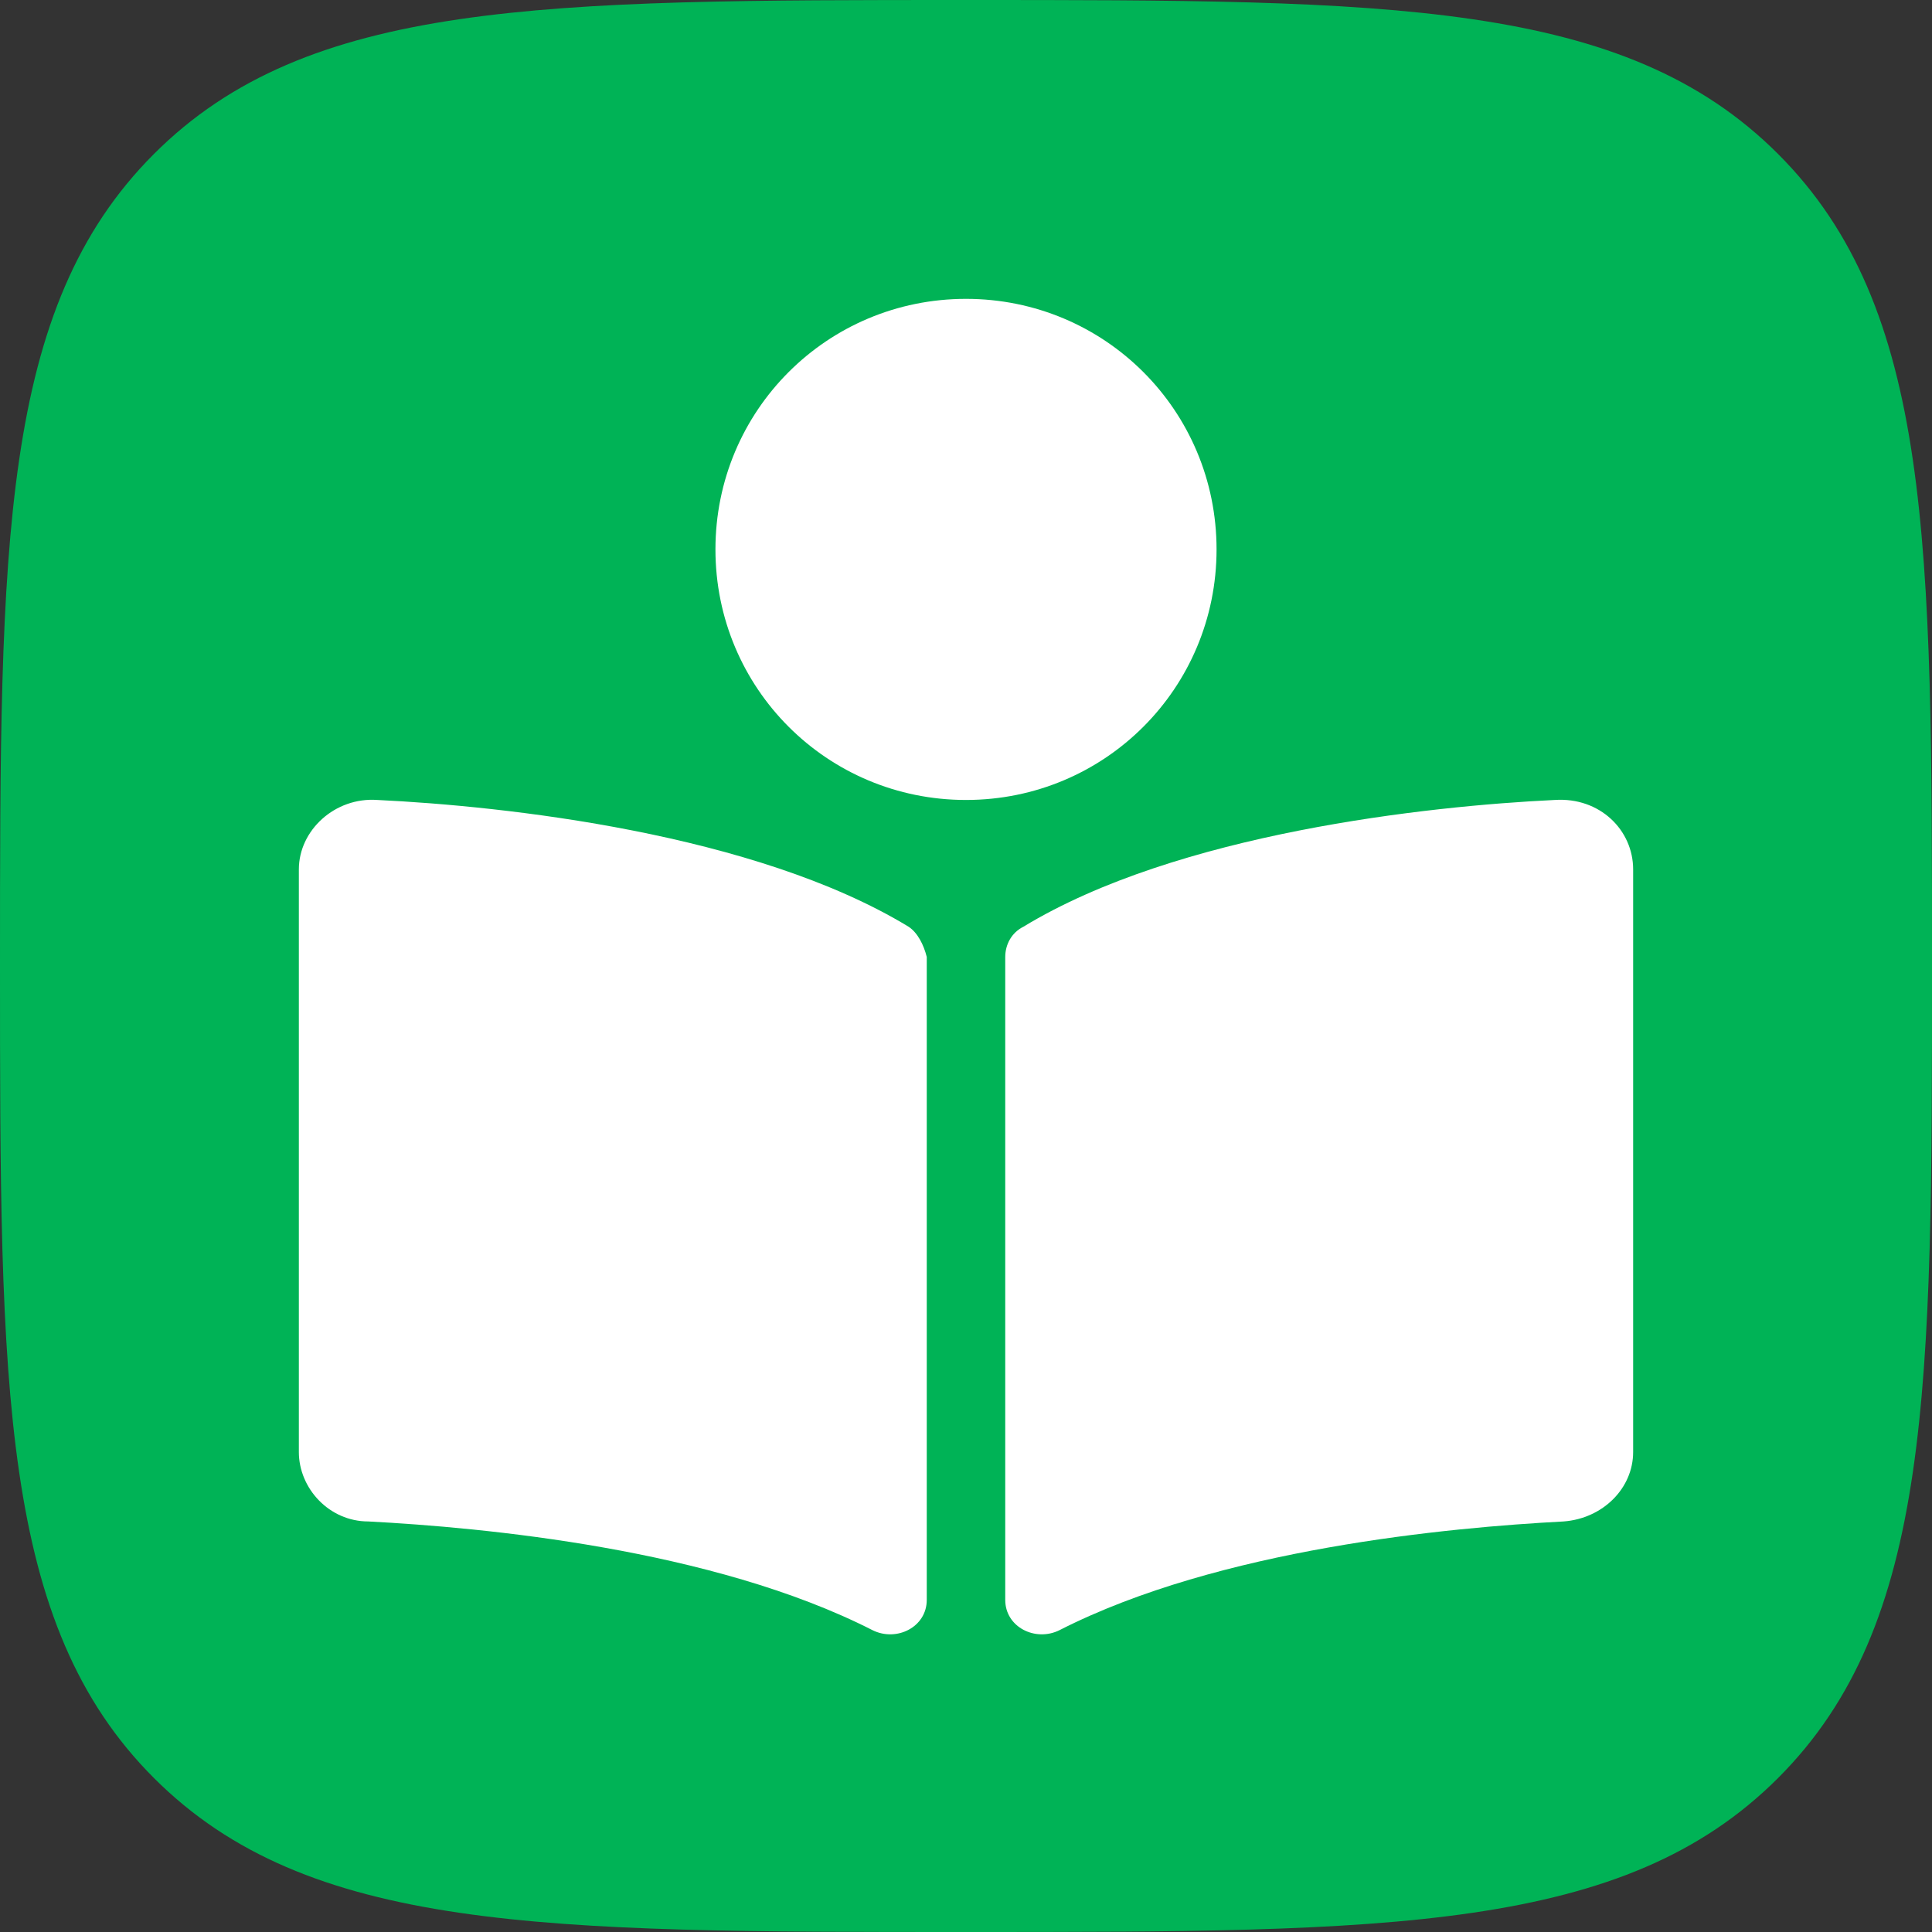 <?xml version="1.0" encoding="utf-8"?>
<!-- Generator: Adobe Illustrator 20.1.0, SVG Export Plug-In . SVG Version: 6.00 Build 0)  -->
<svg version="1.1" id="Слой_1" xmlns="http://www.w3.org/2000/svg" xmlns:xlink="http://www.w3.org/1999/xlink" x="0px" y="0px"
	 viewBox="0 0 64 64" style="enable-background:new 0 0 64 64;" xml:space="preserve">
<rect x="0" y="0" width="64" height="64" fill="#333333" stroke="none"/>
<style type="text/css">
	.st0{fill:#00B356;}
	.st1{fill:#FFFFFF;}
</style>
<title>groups</title>
<desc>Created with Sketch.</desc>
<g id="Page-1">
	<g id="Artboard" transform="translate(-1636, -430)">
		<g id="groups" transform="translate(1636, 430)">
			<g id="Path">
				<path id="path-1_1_" class="st0" d="M32,64c14,0,21.8,0,26.9-5.1C64,53.8,64,46,64,32s0-21.8-5.1-26.9C53.8,0,46,0,32,0
					S10.2,0,5.1,5.1C0,10.2,0,18,0,32s0,21.8,5.1,26.9C10.2,64,18,64,32,64z"/>
			</g>
		</g>
	</g>
</g>
<path class="st1" d="M40.3,18.2c0-4.6-3.7-8.3-8.3-8.3s-8.3,3.7-8.3,8.3s3.7,8.3,8.3,8.3S40.3,22.8,40.3,18.2z M30.1,30.7
	c-5.1-3.1-13.4-4-17.6-4.2c-1.4-0.1-2.6,1-2.6,2.3v19.3c0,1.2,1,2.3,2.3,2.3c3.8,0.2,11.4,0.9,16.7,3.6c0.8,0.4,1.8-0.1,1.8-1V31.7
	C30.6,31.3,30.4,30.9,30.1,30.7L30.1,30.7z M51.5,26.5c-4.2,0.2-12.5,1.1-17.6,4.2c-0.4,0.2-0.6,0.6-0.6,1V53c0,0.9,1,1.4,1.8,1
	c5.3-2.7,12.9-3.4,16.7-3.6c1.3-0.1,2.3-1.1,2.3-2.3V28.8C54.1,27.5,53,26.4,51.5,26.5z"/>
</svg>
